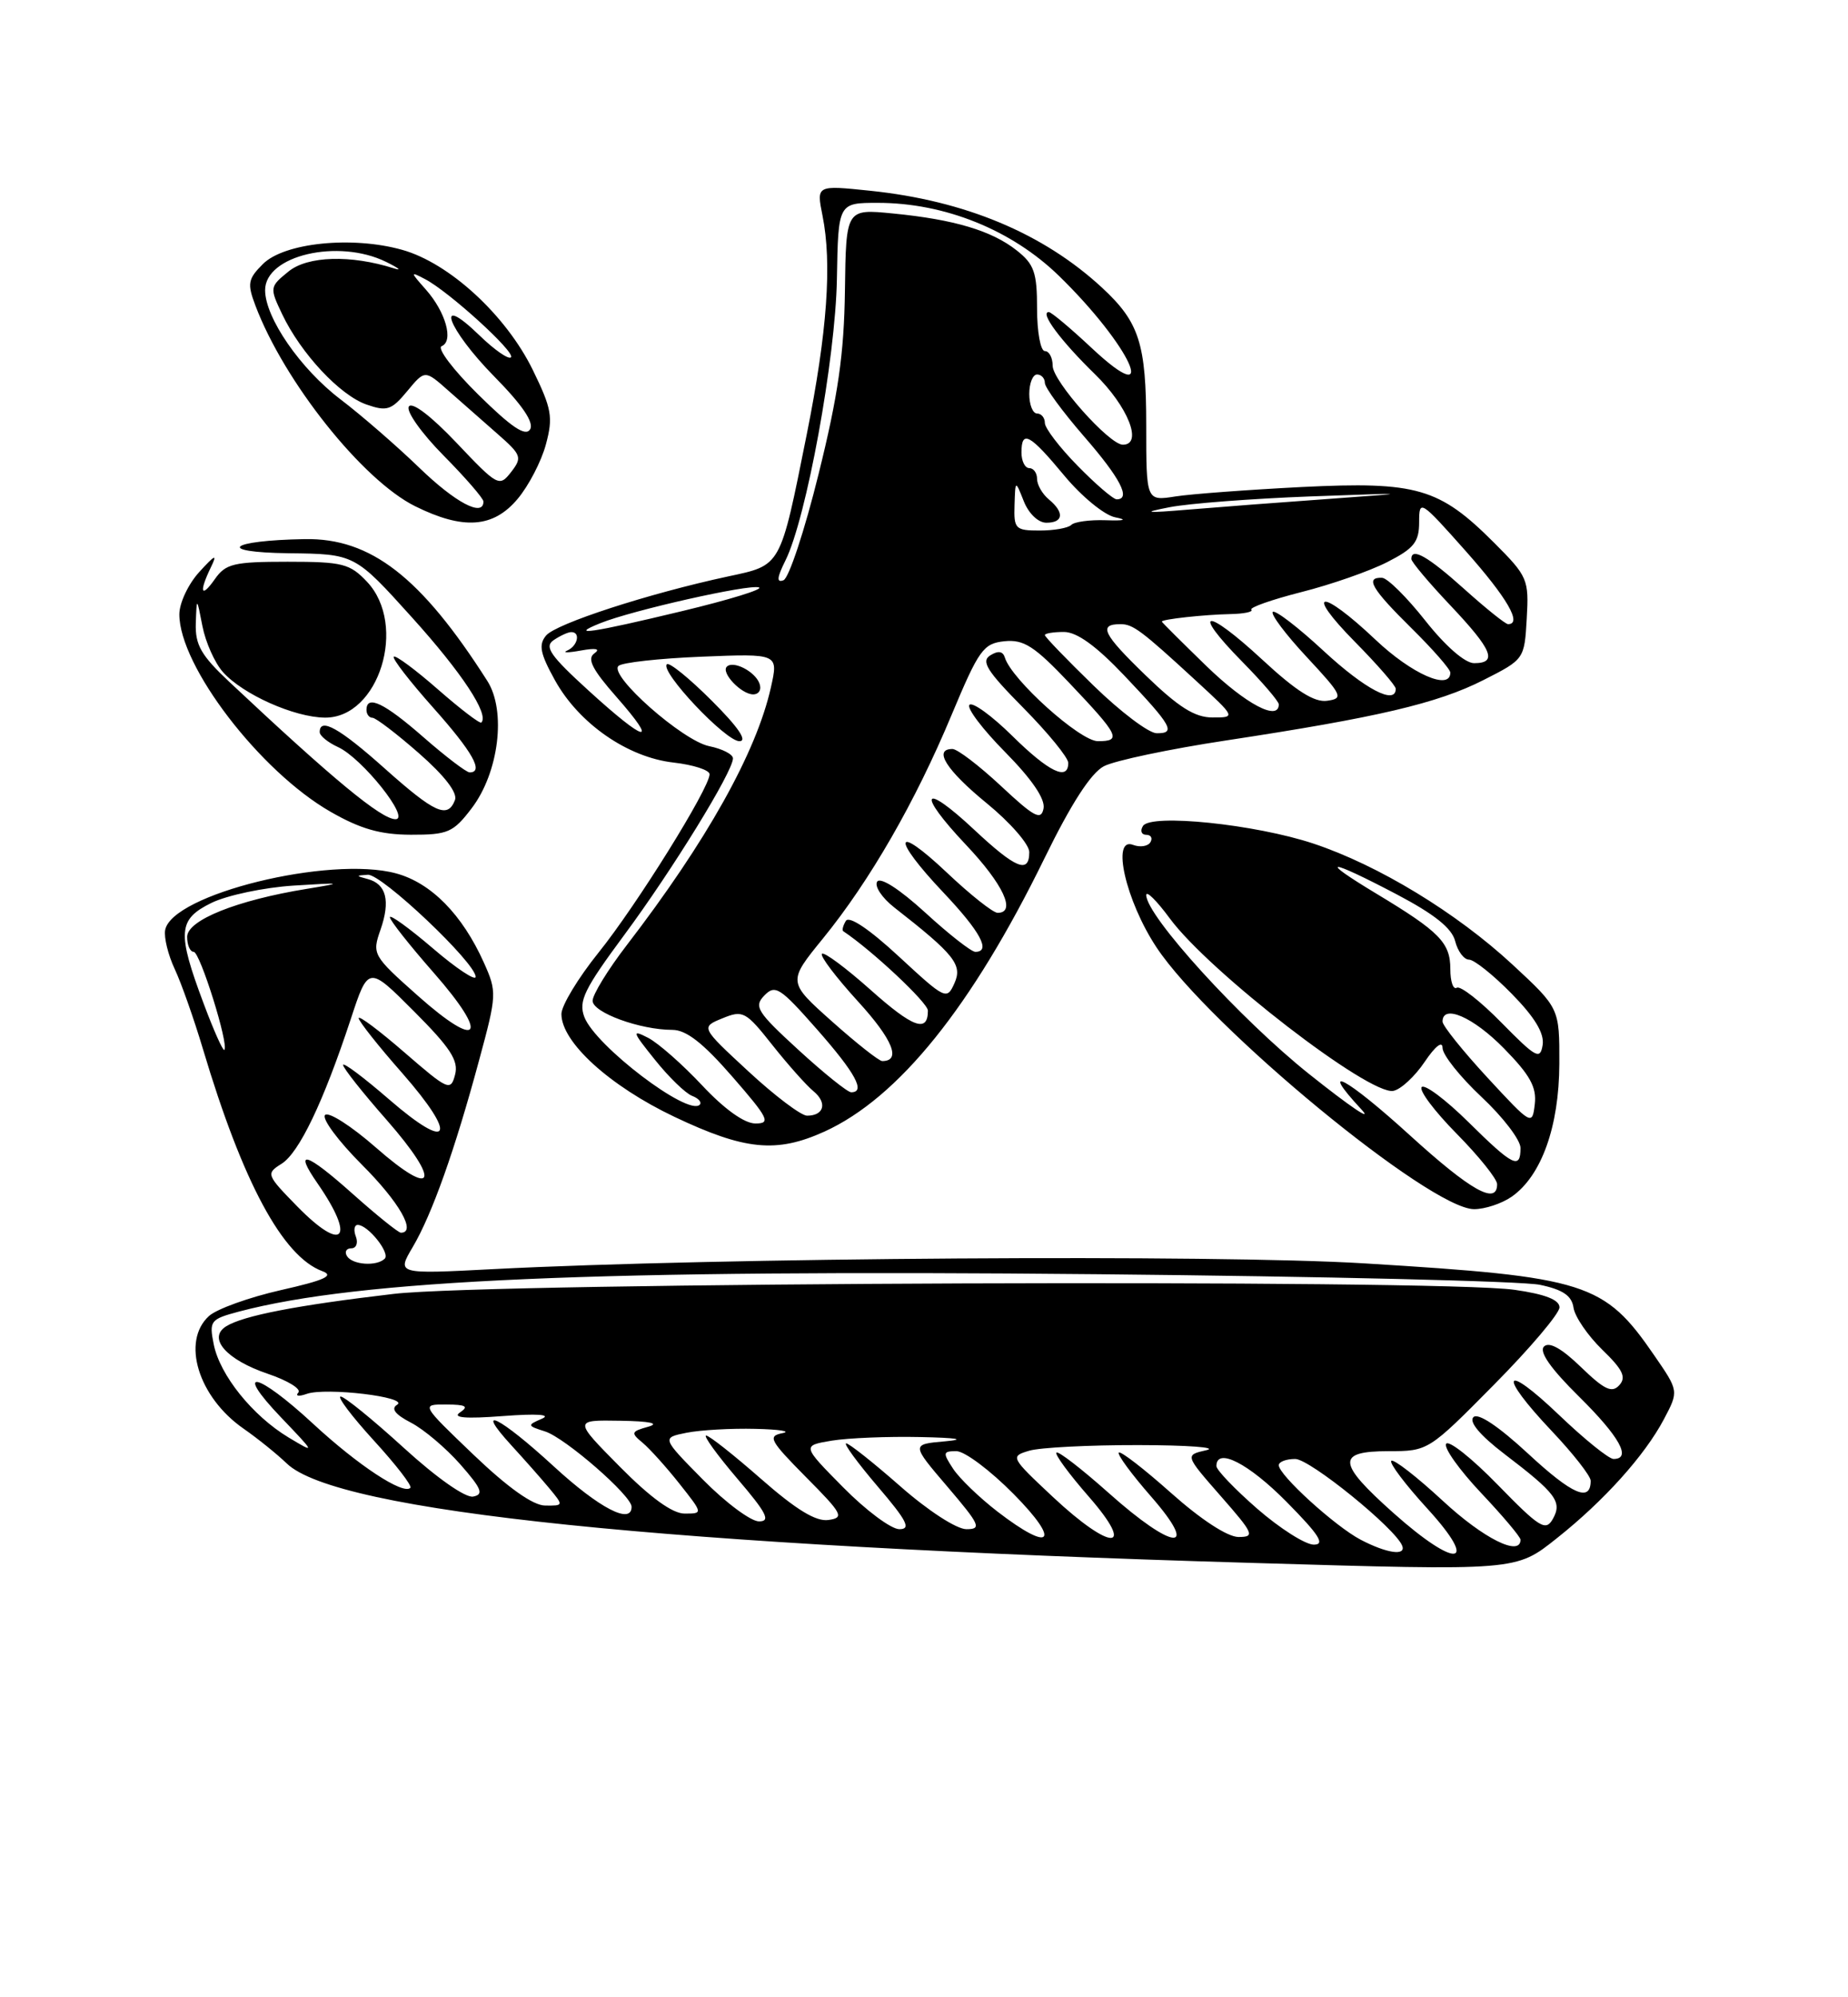 <?xml version="1.0" encoding="UTF-8" standalone="no"?>
<!DOCTYPE svg PUBLIC "-//W3C//DTD SVG 1.1//EN" "http://www.w3.org/Graphics/SVG/1.1/DTD/svg11.dtd" >
<svg xmlns="http://www.w3.org/2000/svg" xmlns:xlink="http://www.w3.org/1999/xlink" version="1.1" viewBox="0 0 237 256">
 <g >
 <path fill="currentColor"
d=" M 199.66 197.16 C 205.70 192.37 210.93 186.56 213.40 181.89 C 215.30 178.29 215.30 178.29 212.15 173.72 C 205.73 164.38 203.49 163.67 174.98 161.93 C 155.88 160.76 92.02 161.18 63.19 162.67 C 50.88 163.31 50.88 163.31 52.93 159.84 C 55.41 155.64 58.32 147.46 61.45 135.87 C 63.72 127.50 63.74 127.13 62.05 123.37 C 59.28 117.21 55.28 113.15 50.78 111.94 C 42.26 109.65 22.03 114.62 21.18 119.21 C 21.01 120.15 21.56 122.40 22.41 124.21 C 23.26 126.02 24.89 130.65 26.04 134.50 C 31.13 151.54 36.25 161.05 41.34 162.93 C 42.91 163.51 41.64 164.09 36.01 165.36 C 31.95 166.28 27.81 167.77 26.81 168.67 C 23.23 171.91 25.42 179.07 31.23 183.11 C 33.03 184.36 35.52 186.37 36.77 187.57 C 43.18 193.77 85.40 198.12 160.50 200.32 C 194.70 201.33 194.37 201.36 199.66 197.16 Z  M 193.89 153.37 C 197.69 150.70 199.95 144.39 199.98 136.36 C 200.00 129.22 200.00 129.22 193.98 123.64 C 186.79 116.98 176.76 110.89 168.46 108.13 C 160.98 105.64 147.57 104.26 146.58 105.87 C 146.19 106.49 146.39 107.00 147.00 107.00 C 147.61 107.00 147.85 107.43 147.53 107.96 C 147.20 108.48 146.21 108.63 145.31 108.29 C 142.48 107.20 144.38 115.49 148.32 121.43 C 155.11 131.66 183.36 154.93 189.03 154.98 C 190.42 154.99 192.60 154.27 193.89 153.37 Z  M 105.73 145.04 C 115.23 140.72 124.64 129.04 133.95 110.01 C 137.37 103.01 139.91 99.08 141.57 98.21 C 142.94 97.49 150.01 96.00 157.28 94.90 C 176.64 91.96 184.34 90.16 190.24 87.17 C 195.49 84.51 195.50 84.49 195.80 79.28 C 196.09 74.26 195.92 73.87 191.62 69.57 C 184.58 62.53 181.71 61.70 167.00 62.42 C 160.12 62.77 152.81 63.31 150.75 63.63 C 147.00 64.22 147.00 64.22 147.00 54.56 C 147.00 44.06 146.11 41.29 141.34 36.88 C 133.81 29.91 123.75 25.71 111.60 24.45 C 104.70 23.73 104.70 23.73 105.48 27.62 C 106.72 33.77 106.09 42.55 103.47 55.64 C 100.02 72.83 100.25 72.41 93.34 73.89 C 83.20 76.07 71.30 79.93 70.03 81.46 C 69.05 82.64 69.27 83.76 71.16 87.17 C 74.23 92.73 80.49 97.08 86.39 97.74 C 88.92 98.03 91.00 98.70 91.00 99.24 C 91.00 101.01 81.62 116.07 76.75 122.11 C 74.14 125.36 72.00 128.89 72.00 129.97 C 72.00 133.58 78.19 139.20 86.50 143.15 C 95.53 147.43 99.57 147.83 105.73 145.04 Z  M 60.48 103.61 C 63.98 99.03 64.95 91.13 62.50 87.28 C 54.00 73.95 47.55 68.95 39.08 69.10 C 29.30 69.27 27.56 70.79 37.00 70.91 C 45.50 71.01 45.50 71.01 52.82 79.12 C 59.25 86.24 62.76 91.57 61.73 92.61 C 61.54 92.79 59.03 90.87 56.15 88.35 C 53.27 85.83 50.72 83.94 50.50 84.17 C 50.27 84.39 52.55 87.33 55.55 90.70 C 60.62 96.39 62.09 99.00 60.23 99.00 C 59.81 99.00 57.15 96.97 54.32 94.50 C 49.28 90.09 47.00 89.00 47.00 91.00 C 47.00 91.55 47.35 92.00 47.77 92.00 C 48.19 92.00 50.87 94.04 53.72 96.54 C 57.01 99.42 58.70 101.61 58.35 102.54 C 57.41 104.97 55.78 104.24 49.34 98.50 C 43.54 93.32 41.00 91.90 41.00 93.84 C 41.00 94.30 42.05 95.16 43.34 95.75 C 46.43 97.15 52.69 105.00 50.72 105.00 C 48.90 105.00 42.68 99.86 29.39 87.38 C 25.79 84.00 25.02 82.66 25.11 79.88 C 25.23 76.50 25.23 76.50 25.96 80.25 C 26.36 82.31 27.54 84.96 28.59 86.14 C 31.14 89.00 37.75 91.95 41.68 91.98 C 48.60 92.03 52.29 80.13 47.08 74.58 C 44.87 72.24 43.94 72.00 36.88 72.00 C 29.99 72.00 28.94 72.25 27.56 74.22 C 25.77 76.77 25.49 75.91 27.06 72.68 C 27.90 70.95 27.59 71.08 25.56 73.31 C 24.15 74.85 23.00 77.29 23.00 78.74 C 23.00 85.36 33.33 98.85 42.38 104.04 C 46.23 106.25 48.79 106.98 52.70 106.99 C 57.44 107.00 58.13 106.70 60.48 103.61 Z  M 66.38 63.95 C 67.79 62.28 69.43 59.13 70.01 56.96 C 70.95 53.47 70.76 52.39 68.33 47.42 C 64.89 40.39 57.62 33.71 51.57 32.02 C 45.16 30.22 36.45 31.11 33.72 33.84 C 31.80 35.75 31.69 36.35 32.75 39.15 C 36.43 48.91 46.50 61.55 53.25 64.89 C 59.41 67.94 63.26 67.67 66.38 63.95 Z  M 174.50 197.35 C 171.21 195.62 164.00 189.06 164.00 187.80 C 164.00 187.36 164.95 187.00 166.11 187.00 C 167.99 187.00 178.99 195.92 179.83 198.13 C 180.34 199.46 177.83 199.09 174.50 197.35 Z  M 178.70 193.92 C 171.47 187.48 171.36 186.00 178.09 186.00 C 183.15 186.00 183.23 185.95 191.59 177.49 C 196.22 172.82 200.00 168.35 200.00 167.57 C 200.00 166.60 198.17 165.88 194.25 165.32 C 184.45 163.92 63.11 164.36 50.50 165.84 C 38.05 167.30 31.19 168.63 29.00 170.00 C 26.59 171.51 29.02 174.28 34.34 176.08 C 36.91 176.95 38.67 178.03 38.26 178.49 C 37.84 178.94 38.32 179.02 39.33 178.66 C 41.76 177.79 52.50 179.07 50.93 180.05 C 50.10 180.55 50.68 181.30 52.71 182.35 C 54.35 183.20 57.20 185.61 59.04 187.70 C 61.78 190.82 62.07 191.55 60.68 191.82 C 59.69 192.01 56.00 189.42 51.78 185.57 C 47.82 181.96 44.18 179.00 43.69 179.00 C 43.20 179.00 45.11 181.53 47.94 184.63 C 50.77 187.72 52.88 190.45 52.63 190.70 C 51.71 191.63 45.92 187.82 40.18 182.51 C 32.94 175.81 29.84 175.18 36.04 181.67 C 40.48 186.32 40.49 186.33 37.00 184.24 C 32.39 181.46 28.20 176.26 27.41 172.31 C 26.81 169.30 26.97 169.09 30.64 168.11 C 46.11 164.02 76.46 162.70 140.87 163.32 C 169.82 163.60 195.30 164.21 197.50 164.68 C 200.45 165.30 201.58 166.08 201.80 167.62 C 201.97 168.76 203.62 171.18 205.47 172.98 C 208.12 175.54 208.60 176.53 207.67 177.54 C 206.73 178.59 205.76 178.13 202.75 175.22 C 200.27 172.82 198.67 171.93 198.01 172.59 C 197.35 173.25 198.87 175.42 202.51 179.01 C 207.72 184.16 209.29 187.00 206.93 187.00 C 206.33 187.00 203.18 184.46 199.93 181.35 C 192.73 174.48 192.03 176.04 199.00 183.41 C 201.75 186.31 204.00 189.19 204.00 189.79 C 204.00 192.59 201.66 191.58 196.02 186.36 C 192.16 182.79 189.55 181.05 188.96 181.64 C 188.36 182.24 189.82 183.98 192.91 186.34 C 199.59 191.43 200.38 192.49 199.14 194.70 C 198.23 196.30 197.45 195.82 192.08 190.31 C 188.76 186.90 185.78 184.54 185.46 185.06 C 185.14 185.57 187.16 188.40 189.94 191.35 C 192.72 194.29 195.00 196.99 195.00 197.35 C 195.00 199.57 190.25 197.20 185.03 192.36 C 181.68 189.26 178.71 186.96 178.43 187.24 C 178.15 187.52 180.23 190.28 183.06 193.37 C 189.83 200.78 186.82 201.16 178.70 193.92 Z  M 161.25 193.39 C 158.36 190.87 156.00 188.41 156.00 187.91 C 156.00 185.46 160.12 187.56 165.00 192.50 C 169.21 196.76 169.99 197.99 168.47 197.98 C 167.38 197.96 164.14 195.90 161.25 193.39 Z  M 127.93 193.75 C 125.61 191.96 123.04 189.49 122.23 188.25 C 120.88 186.19 120.92 186.00 122.66 186.00 C 123.71 186.00 127.01 188.47 130.00 191.50 C 136.12 197.69 134.85 199.07 127.93 193.75 Z  M 135.00 191.84 C 129.59 186.77 129.54 186.67 132.00 185.94 C 133.38 185.53 139.68 185.21 146.00 185.22 C 152.32 185.23 156.25 185.52 154.73 185.87 C 151.95 186.50 151.95 186.50 156.55 191.75 C 160.80 196.59 160.97 197.00 158.83 197.00 C 157.42 196.99 154.02 194.77 150.20 191.37 C 146.74 188.29 143.72 185.95 143.48 186.18 C 143.25 186.41 145.11 188.94 147.61 191.80 C 153.96 199.06 150.52 198.79 142.20 191.37 C 138.74 188.29 135.72 185.95 135.48 186.18 C 135.25 186.41 137.11 188.94 139.61 191.80 C 145.79 198.87 142.54 198.90 135.00 191.84 Z  M 108.14 190.64 C 102.85 185.29 102.85 185.29 106.68 184.65 C 108.78 184.31 113.88 184.10 118.00 184.19 C 122.82 184.29 123.96 184.49 121.18 184.74 C 116.86 185.12 116.86 185.12 121.51 190.56 C 125.68 195.45 125.93 196.00 123.94 196.00 C 122.68 196.00 119.02 193.63 115.46 190.50 C 112.01 187.47 108.89 185.00 108.52 185.00 C 108.15 185.00 109.96 187.47 112.54 190.50 C 116.33 194.93 116.87 196.00 115.34 196.00 C 114.29 196.00 111.05 193.59 108.14 190.64 Z  M 90.14 189.64 C 84.85 184.28 84.85 184.28 88.05 183.64 C 89.81 183.29 93.78 183.06 96.88 183.14 C 99.97 183.21 101.53 183.46 100.35 183.69 C 98.42 184.07 98.71 184.62 103.35 189.31 C 108.07 194.06 108.31 194.53 106.24 194.82 C 104.64 195.05 102.09 193.49 97.62 189.57 C 94.13 186.51 90.96 184.00 90.56 184.00 C 90.17 184.00 91.96 186.47 94.54 189.50 C 98.33 193.93 98.87 195.00 97.34 195.00 C 96.29 195.00 93.05 192.59 90.14 189.64 Z  M 71.02 187.95 C 64.09 181.58 60.67 179.88 65.58 185.25 C 67.22 187.04 69.41 189.51 70.44 190.75 C 72.29 192.98 72.29 193.00 69.90 192.97 C 68.34 192.95 65.15 190.68 60.74 186.47 C 53.98 180.00 53.98 180.00 57.24 180.02 C 59.75 180.03 60.15 180.26 59.00 181.03 C 57.96 181.72 59.66 181.87 64.50 181.50 C 68.86 181.17 70.75 181.30 69.50 181.84 C 67.58 182.67 67.60 182.74 69.90 183.47 C 72.48 184.29 81.00 191.70 81.00 193.13 C 81.00 195.47 76.87 193.32 71.02 187.95 Z  M 79.50 188.00 C 73.56 182.00 73.56 182.00 79.53 182.10 C 83.39 182.16 84.66 182.44 83.12 182.87 C 80.93 183.48 80.87 183.65 82.41 184.92 C 83.32 185.68 85.45 188.04 87.12 190.15 C 90.17 194.00 90.17 194.00 87.80 194.00 C 86.24 194.00 83.43 191.97 79.50 188.00 Z  M 44.50 161.00 C 44.16 160.45 44.41 160.00 45.05 160.00 C 45.69 160.00 45.95 159.32 45.64 158.50 C 45.32 157.68 45.43 157.00 45.88 157.00 C 47.19 157.00 50.07 160.60 49.34 161.33 C 48.32 162.34 45.20 162.13 44.50 161.00 Z  M 38.18 154.69 C 34.15 150.57 34.09 150.43 36.10 149.17 C 38.36 147.76 41.47 141.27 44.98 130.63 C 47.24 123.76 47.24 123.76 53.10 129.63 C 57.77 134.31 58.84 135.95 58.36 137.75 C 57.80 139.89 57.48 139.75 51.88 134.90 C 48.65 132.10 46.00 130.11 46.00 130.50 C 46.00 130.88 48.51 134.06 51.59 137.55 C 58.77 145.74 57.78 147.74 49.92 140.93 C 46.66 138.11 44.00 136.11 44.00 136.50 C 44.00 136.88 46.51 140.06 49.59 143.55 C 56.66 151.62 55.81 153.75 48.18 147.06 C 45.06 144.33 42.14 142.46 41.69 142.91 C 41.24 143.36 43.37 146.24 46.43 149.30 C 51.21 154.08 53.45 158.00 51.41 158.00 C 51.09 158.00 48.30 155.76 45.23 153.02 C 39.22 147.66 37.60 147.19 40.73 151.69 C 45.64 158.78 44.05 160.66 38.18 154.69 Z  M 26.14 128.69 C 22.68 119.48 22.81 117.84 27.13 115.72 C 29.13 114.75 33.86 113.75 37.63 113.51 C 43.98 113.11 44.11 113.15 39.39 113.92 C 30.37 115.38 24.00 117.94 24.00 120.08 C 24.00 121.14 24.38 122.00 24.84 122.00 C 25.65 122.00 29.39 133.95 28.77 134.57 C 28.60 134.74 27.41 132.09 26.14 128.69 Z  M 53.59 127.63 C 47.80 122.49 47.70 122.30 48.80 119.16 C 50.09 115.46 49.54 113.30 47.16 112.67 C 45.62 112.26 45.62 112.22 47.17 112.12 C 48.93 111.99 61.00 123.41 61.00 125.20 C 61.00 125.77 58.52 124.13 55.50 121.54 C 52.48 118.96 50.00 117.17 50.00 117.56 C 50.00 117.96 52.54 121.17 55.64 124.70 C 62.82 132.88 61.55 134.70 53.59 127.63 Z  M 180.83 145.53 C 172.69 138.12 168.94 136.11 174.57 142.17 C 176.18 143.90 173.18 141.88 167.90 137.67 C 159.09 130.65 147.00 117.38 147.00 114.72 C 147.00 114.11 148.35 115.45 150.01 117.70 C 155.06 124.56 175.61 140.41 178.69 139.82 C 179.65 139.64 181.46 137.96 182.71 136.10 C 184.07 134.08 185.00 133.36 185.00 134.31 C 185.00 135.20 187.25 138.02 190.00 140.60 C 192.75 143.17 195.00 146.11 195.00 147.14 C 195.00 149.95 194.04 149.47 188.31 143.81 C 185.41 140.95 182.73 138.94 182.33 139.33 C 181.94 139.73 183.95 142.41 186.81 145.31 C 189.66 148.20 192.00 151.11 192.00 151.78 C 192.00 154.51 188.63 152.62 180.83 145.53 Z  M 190.75 138.11 C 187.59 134.69 185.00 131.46 185.00 130.94 C 185.00 128.65 188.94 130.36 192.87 134.37 C 196.22 137.78 197.09 139.35 196.83 141.53 C 196.51 144.29 196.41 144.23 190.75 138.11 Z  M 192.58 131.10 C 189.88 128.34 187.29 126.32 186.83 126.60 C 186.37 126.89 186.00 125.81 186.00 124.21 C 186.00 120.83 184.63 119.43 176.56 114.57 C 168.88 109.95 170.27 109.98 179.12 114.63 C 183.95 117.17 186.21 118.97 186.62 120.63 C 186.95 121.93 187.75 123.00 188.40 123.00 C 189.05 123.00 191.52 124.97 193.88 127.38 C 196.82 130.37 198.07 132.44 197.84 133.93 C 197.53 135.88 197.00 135.59 192.58 131.10 Z  M 90.06 139.13 C 87.55 136.45 84.43 133.70 83.12 133.02 C 80.98 131.92 81.07 132.20 83.99 135.83 C 85.77 138.06 87.92 140.14 88.76 140.46 C 89.60 140.78 90.04 141.30 89.73 141.60 C 88.24 143.09 76.35 134.05 74.94 130.35 C 74.17 128.31 74.91 126.79 80.05 119.85 C 86.21 111.54 94.00 98.90 94.00 97.20 C 94.00 96.68 92.63 95.98 90.96 95.64 C 87.56 94.96 78.08 86.59 79.31 85.36 C 79.74 84.92 84.54 84.39 89.97 84.17 C 99.84 83.77 99.84 83.77 98.86 88.13 C 96.99 96.45 90.62 107.83 80.36 121.17 C 77.96 124.29 76.00 127.49 76.00 128.27 C 76.00 129.78 82.09 132.00 86.22 132.00 C 88.01 132.00 90.16 133.68 93.92 138.00 C 98.58 143.35 98.89 144.00 96.88 144.00 C 95.47 144.00 92.91 142.17 90.06 139.13 Z  M 91.27 89.80 C 88.41 86.94 85.82 84.84 85.52 85.14 C 84.61 86.06 93.05 95.00 94.82 95.00 C 95.91 95.00 94.68 93.20 91.27 89.80 Z  M 97.39 87.58 C 96.80 86.04 94.03 84.63 93.21 85.45 C 92.44 86.23 95.08 89.00 96.59 89.00 C 97.34 89.00 97.70 88.37 97.39 87.58 Z  M 95.99 137.33 C 89.86 131.66 89.86 131.66 92.65 130.52 C 95.28 129.44 95.64 129.63 99.05 133.94 C 101.04 136.45 103.41 139.11 104.32 139.86 C 106.13 141.35 105.69 143.00 103.50 143.00 C 102.74 143.00 99.36 140.45 95.99 137.33 Z  M 102.41 134.58 C 97.07 129.69 96.65 129.01 98.03 127.59 C 99.42 126.16 100.05 126.57 104.78 131.94 C 109.72 137.55 111.05 140.00 109.16 140.00 C 108.70 140.00 105.66 137.56 102.41 134.58 Z  M 106.71 130.93 C 101.01 125.85 101.01 125.85 105.54 120.29 C 111.55 112.91 117.38 102.80 122.04 91.63 C 125.54 83.27 126.11 82.47 128.82 82.19 C 131.30 81.94 132.65 82.81 137.14 87.54 C 143.53 94.27 143.89 95.00 140.80 95.00 C 138.51 95.00 129.72 87.10 128.87 84.28 C 128.62 83.46 128.01 83.37 127.00 84.00 C 125.78 84.76 126.58 86.02 131.25 90.74 C 134.41 93.94 137.00 97.11 137.00 97.78 C 137.00 100.15 134.52 98.95 129.81 94.31 C 127.19 91.73 124.72 89.94 124.33 90.34 C 123.94 90.73 126.00 93.46 128.91 96.40 C 132.34 99.88 134.07 102.41 133.83 103.63 C 133.52 105.20 132.65 104.74 128.38 100.75 C 125.58 98.14 122.78 96.00 122.15 96.00 C 119.64 96.00 121.36 98.72 126.55 102.96 C 129.55 105.41 132.00 108.22 132.00 109.21 C 132.00 112.04 130.29 111.35 124.94 106.35 C 118.26 100.10 117.49 101.52 123.89 108.29 C 128.68 113.35 130.37 117.00 127.94 117.00 C 127.36 117.00 124.43 114.68 121.44 111.85 C 114.61 105.40 114.28 107.31 121.00 114.41 C 125.74 119.42 127.13 122.00 125.08 122.00 C 124.57 122.00 121.68 119.74 118.66 116.97 C 115.35 113.95 112.89 112.37 112.49 113.01 C 112.13 113.60 113.11 115.07 114.66 116.29 C 122.41 122.34 123.46 123.66 122.41 126.01 C 121.43 128.21 121.24 128.11 115.28 122.60 C 111.50 119.10 108.90 117.35 108.48 118.03 C 108.11 118.64 107.96 119.24 108.15 119.36 C 111.81 121.79 119.00 128.53 119.00 129.53 C 119.00 132.42 117.09 131.73 111.61 126.84 C 108.47 124.05 105.69 121.98 105.41 122.25 C 105.14 122.53 107.22 125.27 110.03 128.35 C 114.50 133.24 115.62 136.00 113.14 136.00 C 112.73 136.00 109.84 133.72 106.71 130.93 Z  M 75.50 88.53 C 70.57 84.04 69.77 82.89 71.00 82.05 C 71.83 81.49 72.84 81.02 73.25 81.02 C 74.48 80.99 74.10 82.79 72.75 83.38 C 72.06 83.68 72.85 83.68 74.50 83.38 C 76.44 83.03 77.05 83.16 76.22 83.75 C 75.26 84.43 75.95 85.80 79.06 89.33 C 84.59 95.62 82.85 95.23 75.50 88.53 Z  M 140.25 87.88 C 136.81 84.54 134.00 81.63 134.00 81.40 C 134.00 81.18 135.10 81.00 136.44 81.00 C 138.11 81.00 140.57 82.78 144.19 86.59 C 150.31 93.04 150.85 94.01 148.33 93.98 C 147.32 93.97 143.69 91.23 140.25 87.88 Z  M 146.88 86.52 C 141.43 81.25 140.82 80.00 143.71 80.00 C 145.30 80.00 146.38 80.81 153.36 87.23 C 158.50 91.96 158.50 91.96 155.50 91.96 C 153.22 91.96 151.15 90.65 146.88 86.52 Z  M 154.75 85.40 C 151.59 82.33 149.00 79.76 149.00 79.67 C 149.00 79.37 154.41 78.78 157.74 78.71 C 159.52 78.68 160.76 78.42 160.48 78.15 C 160.21 77.87 163.09 76.86 166.89 75.89 C 170.70 74.93 175.65 73.20 177.90 72.05 C 181.34 70.30 182.00 69.47 182.00 66.93 C 182.00 63.98 182.14 64.07 188.00 70.66 C 193.31 76.65 195.25 80.00 193.40 80.00 C 193.07 80.00 190.54 77.97 187.79 75.50 C 183.11 71.30 181.00 70.10 181.00 71.65 C 181.00 72.01 183.25 74.69 186.00 77.59 C 191.40 83.30 192.10 85.00 189.05 85.00 C 187.88 85.00 185.38 82.82 182.80 79.56 C 180.43 76.56 177.94 74.09 177.25 74.06 C 175.02 73.96 175.91 75.48 181.00 80.50 C 183.75 83.21 186.00 85.78 186.00 86.21 C 186.00 88.57 181.06 86.40 176.41 82.00 C 169.36 75.33 167.16 75.57 173.78 82.28 C 176.65 85.19 179.00 87.89 179.00 88.28 C 179.00 90.41 175.07 88.35 169.77 83.45 C 166.47 80.39 163.53 78.14 163.23 78.43 C 162.94 78.73 164.90 81.34 167.60 84.23 C 172.17 89.14 172.34 89.52 170.21 89.82 C 168.57 90.06 166.22 88.57 161.85 84.52 C 154.59 77.80 152.63 78.02 159.31 84.81 C 161.89 87.43 164.00 89.89 164.00 90.28 C 164.00 92.49 159.78 90.26 154.75 85.40 Z  M 77.00 79.87 C 81.06 78.23 96.06 74.85 97.33 75.29 C 97.97 75.51 93.52 76.88 87.43 78.34 C 75.88 81.12 72.77 81.57 77.00 79.87 Z  M 100.72 71.86 C 103.41 66.48 107.15 46.00 107.33 35.75 C 107.50 26.00 107.50 26.00 112.58 26.00 C 121.15 26.00 129.74 29.46 135.80 35.35 C 145.00 44.30 148.98 52.99 140.04 44.64 C 137.32 42.09 134.83 40.00 134.51 40.00 C 133.29 40.00 136.03 43.68 140.42 47.96 C 144.67 52.10 146.61 57.00 144.00 57.00 C 142.26 57.00 135.00 48.84 135.00 46.88 C 135.00 45.85 134.55 45.00 134.00 45.00 C 133.45 45.00 133.00 42.56 133.00 39.57 C 133.00 34.91 132.63 33.86 130.38 32.09 C 127.17 29.56 122.37 28.13 114.50 27.36 C 108.50 26.77 108.50 26.77 108.36 37.24 C 108.25 45.35 107.49 50.66 104.97 60.80 C 103.19 68.00 101.17 74.11 100.48 74.37 C 99.57 74.72 99.64 74.03 100.72 71.86 Z  M 130.11 64.75 C 130.21 61.50 130.21 61.50 131.30 64.25 C 131.93 65.83 133.15 67.00 134.19 67.00 C 136.39 67.00 136.53 65.68 134.50 64.00 C 133.68 63.32 133.00 62.14 133.00 61.38 C 133.00 60.62 132.55 60.00 132.00 60.00 C 131.45 60.00 131.00 59.10 131.00 58.00 C 131.00 55.04 132.06 55.62 136.50 60.97 C 138.70 63.62 141.62 66.02 143.00 66.30 C 144.64 66.63 144.23 66.76 141.80 66.68 C 139.77 66.61 137.78 66.88 137.39 67.28 C 136.99 67.68 135.17 68.00 133.33 68.00 C 130.22 68.00 130.01 67.79 130.11 64.75 Z  M 150.00 65.01 C 152.47 64.53 160.57 63.91 168.00 63.63 C 181.24 63.15 181.28 63.16 170.50 63.94 C 164.45 64.37 156.35 64.99 152.50 65.31 C 146.84 65.78 146.36 65.72 150.00 65.01 Z  M 138.21 59.71 C 135.89 57.35 134.00 54.88 134.00 54.21 C 134.00 53.55 133.55 53.00 133.00 53.00 C 132.45 53.00 132.00 51.88 132.00 50.50 C 132.00 49.12 132.45 48.00 133.00 48.00 C 133.55 48.00 134.00 48.49 134.00 49.08 C 134.00 49.67 136.25 52.74 139.00 55.91 C 143.67 61.27 145.09 64.00 143.21 64.00 C 142.77 64.00 140.52 62.07 138.21 59.71 Z  M 53.75 59.93 C 50.86 57.14 46.32 53.20 43.66 51.18 C 38.52 47.27 34.00 40.72 34.00 37.19 C 34.00 32.74 43.36 30.55 49.50 33.56 C 51.15 34.37 51.60 34.74 50.50 34.39 C 44.98 32.64 39.47 32.80 37.01 34.79 C 34.58 36.76 34.56 36.86 36.19 40.28 C 38.59 45.31 43.59 50.66 47.00 51.85 C 49.62 52.76 50.20 52.58 52.22 50.14 C 54.49 47.40 54.49 47.40 57.49 50.06 C 59.15 51.52 61.99 54.02 63.80 55.61 C 66.88 58.31 67.00 58.63 65.55 60.50 C 64.04 62.44 63.84 62.34 58.55 56.76 C 55.29 53.32 52.84 51.46 52.43 52.11 C 52.06 52.71 54.06 55.53 56.88 58.38 C 59.70 61.23 62.00 63.89 62.00 64.28 C 62.00 66.33 58.41 64.44 53.75 59.93 Z  M 61.34 50.58 C 58.13 47.42 56.01 44.62 56.64 44.37 C 58.21 43.73 57.17 40.00 54.61 37.11 C 52.59 34.83 52.59 34.77 54.50 35.77 C 57.57 37.36 66.16 45.18 65.53 45.80 C 65.22 46.11 63.40 44.84 61.49 42.99 C 55.61 37.29 57.36 42.13 63.39 48.26 C 67.00 51.92 68.52 54.17 67.98 55.04 C 67.39 55.98 65.59 54.77 61.34 50.58 Z "/>
</g>
</svg>